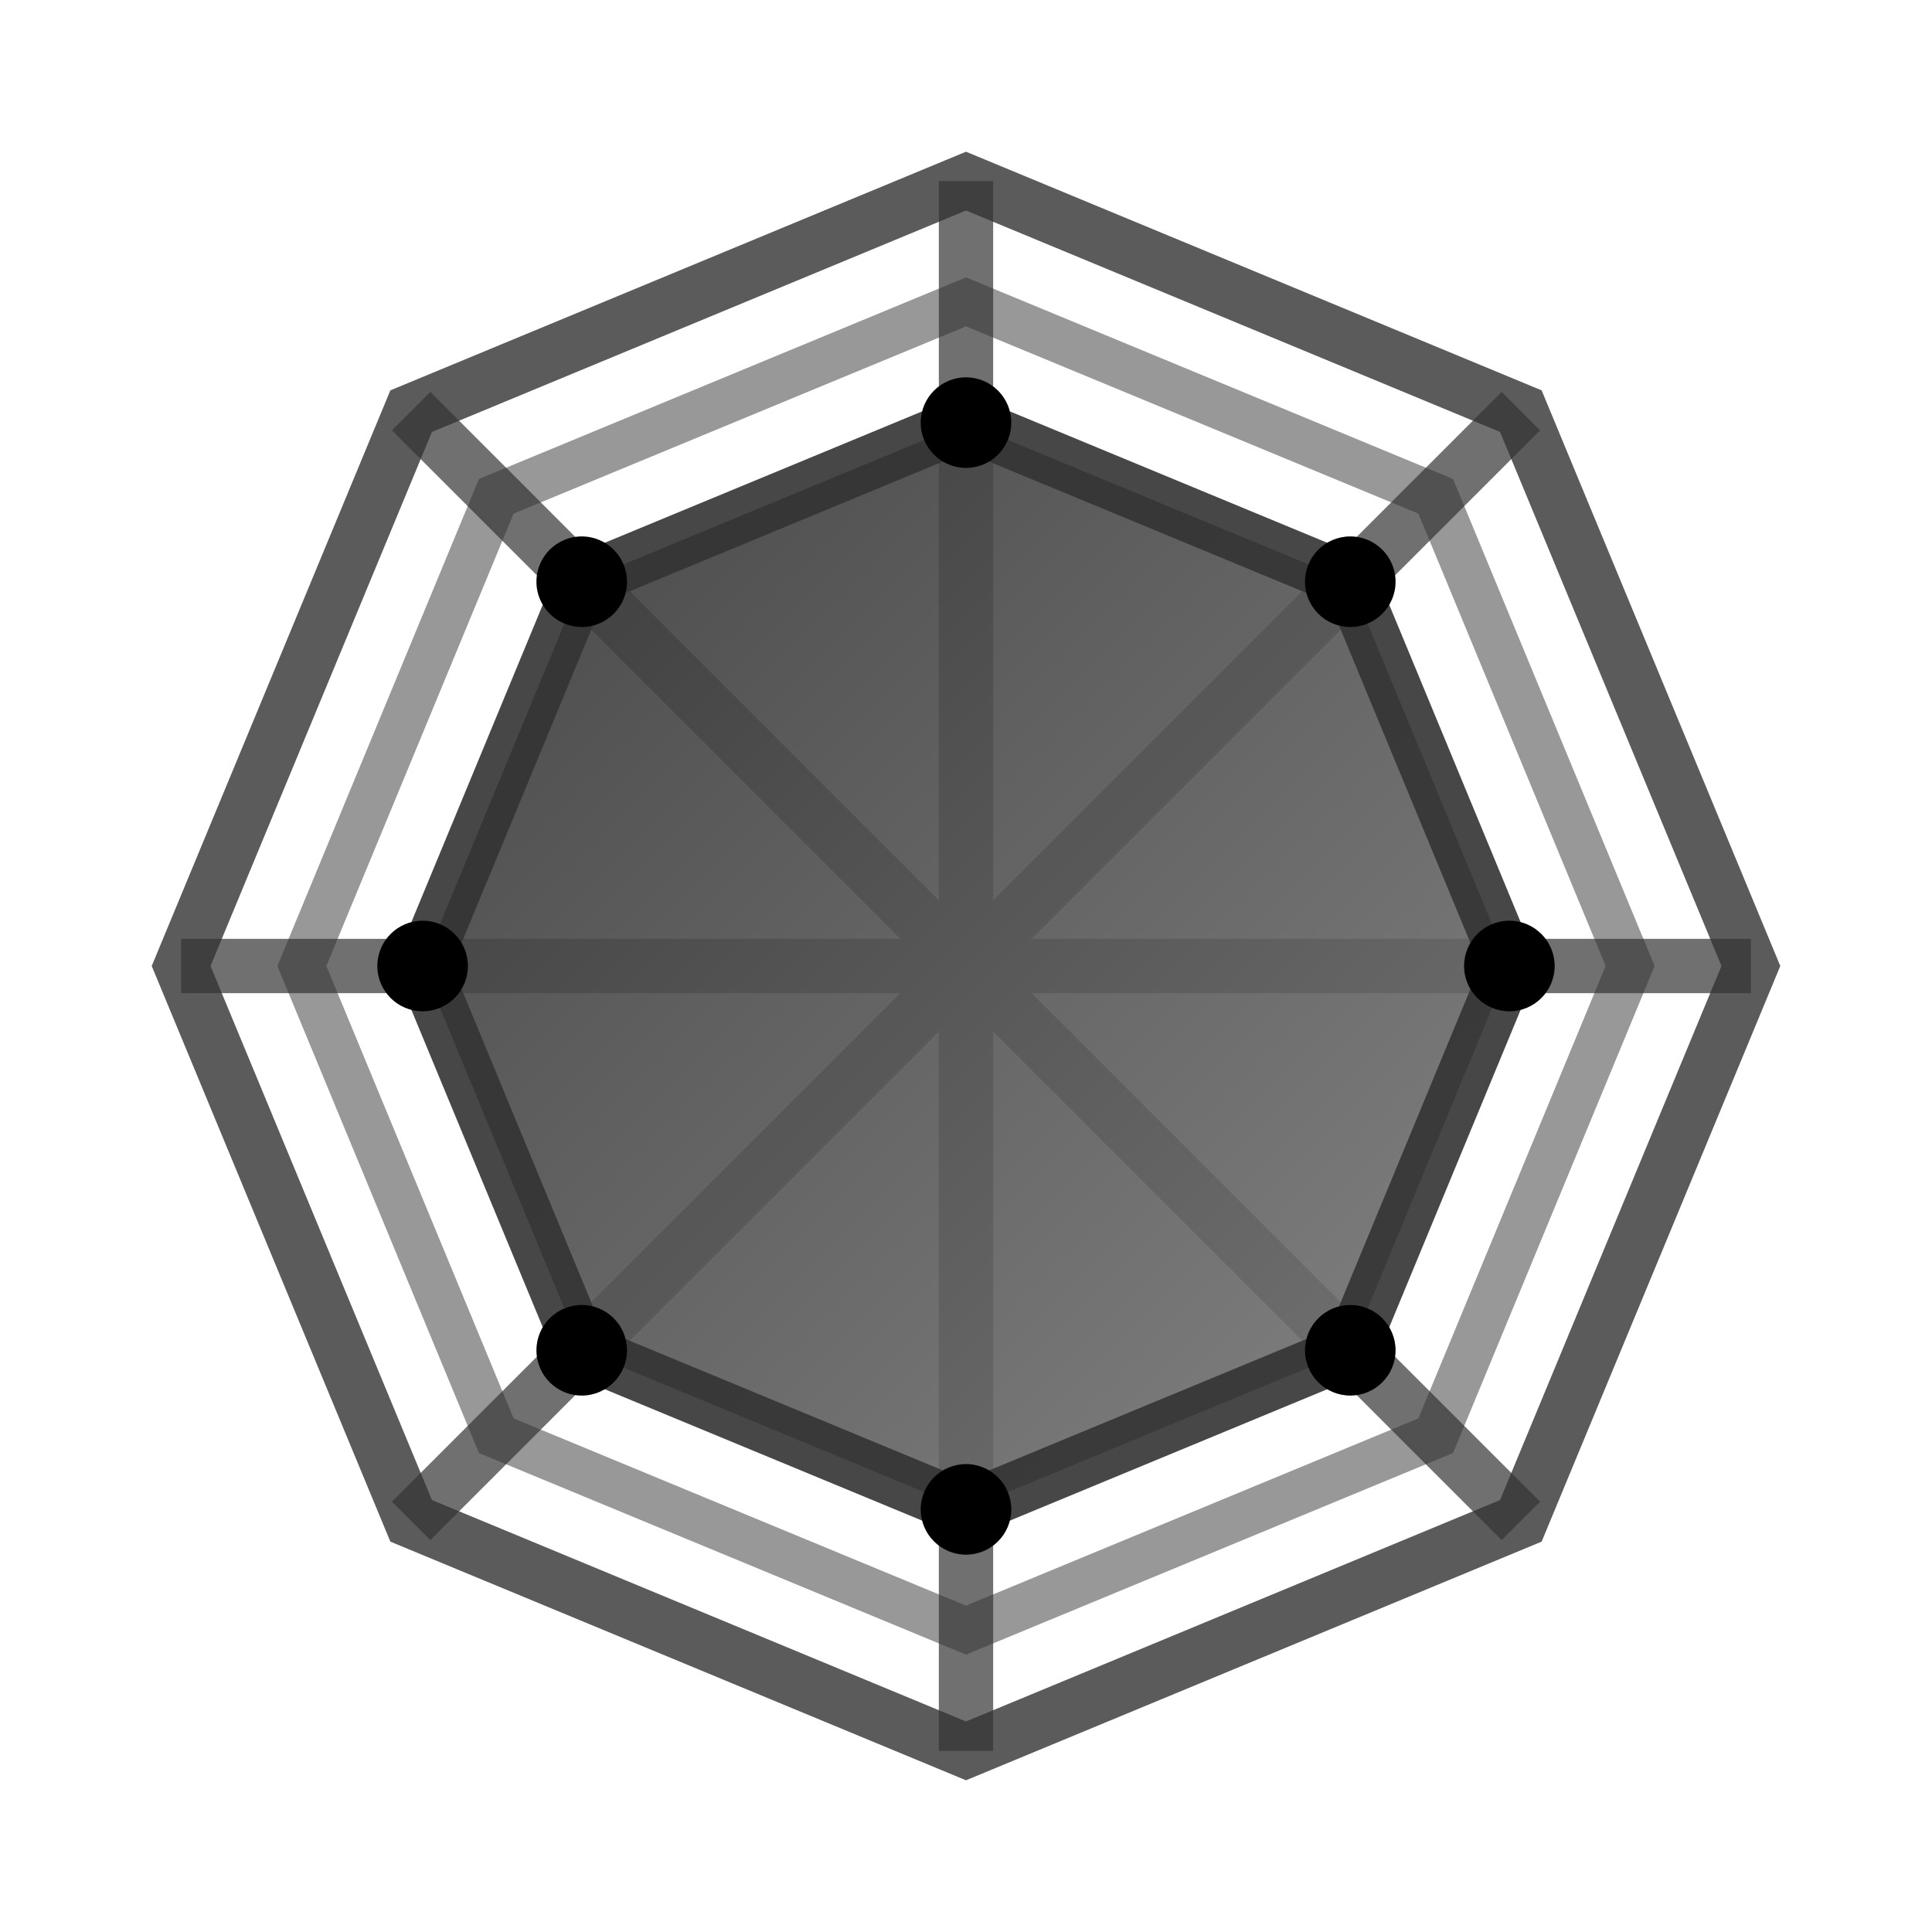 <!-- SimulateAI Symbol Only - Monochrome -->
<!-- Copyright 2025 Armando Sori - Licensed under Apache License, Version 2.0 -->
<svg width="64" height="64" viewBox="0 0 64 64" xmlns="http://www.w3.org/2000/svg">
  <defs>
    <!-- Monochrome gradient -->
    <linearGradient id="radarGradientMono" x1="0%" y1="0%" x2="100%" y2="100%">
      <stop offset="0%" style="stop-color:#333"/>
      <stop offset="50%" style="stop-color:#555"/>
      <stop offset="100%" style="stop-color:#777"/>
    </linearGradient>
  </defs>
  
  <!-- Spider Chart Symbol -->
  <g transform="translate(32, 32)">
    <!-- Clean octagonal outline -->
    <polygon points="0,-26 18.38,-18.38 26,0 18.38,18.38 0,26 -18.38,18.38 -26,0 -18.38,-18.38" 
             fill="none" stroke="#333" stroke-width="1.8" opacity="0.8"/>
    
    <!-- Middle ring - evenly spaced between outer and center -->
    <polygon points="0,-22 15.56,-15.56 22,0 15.56,15.56 0,22 -15.56,15.56 -22,0 -15.56,-15.56" 
             fill="none" stroke="#333" stroke-width="1.5" opacity="0.5"/>
    
    <!-- Modern flat spokes -->
    <g stroke="#333" stroke-width="1.8" opacity="0.7">
      <line x1="0" y1="0" x2="0" y2="-26"/>
      <line x1="0" y1="0" x2="18.38" y2="-18.38"/>
      <line x1="0" y1="0" x2="26" y2="0"/>
      <line x1="0" y1="0" x2="18.38" y2="18.38"/>
      <line x1="0" y1="0" x2="0" y2="26"/>
      <line x1="0" y1="0" x2="-18.38" y2="18.38"/>
      <line x1="0" y1="0" x2="-26" y2="0"/>
      <line x1="0" y1="0" x2="-18.38" y2="-18.38"/>
    </g>
    
    <!-- Central flat polygon with border -->
    <polygon points="0,-18 12.73,-12.73 18,0 12.73,12.73 0,18 -12.73,12.73 -18,0 -12.73,-12.73" 
             fill="url(#radarGradientMono)" stroke="#333" stroke-width="1.8" opacity="0.9"/>
    
    <!-- Nodes at each octagonal point -->
    <g fill="#000">
      <circle cx="0" cy="-18" r="1.5"/>
      <circle cx="12.73" cy="-12.73" r="1.5"/>
      <circle cx="18" cy="0" r="1.5"/>
      <circle cx="12.73" cy="12.73" r="1.5"/>
      <circle cx="0" cy="18" r="1.5"/>
      <circle cx="-12.73" cy="12.73" r="1.5"/>
      <circle cx="-18" cy="0" r="1.5"/>
      <circle cx="-12.73" cy="-12.73" r="1.5"/>
    </g>
  </g>
</svg>
